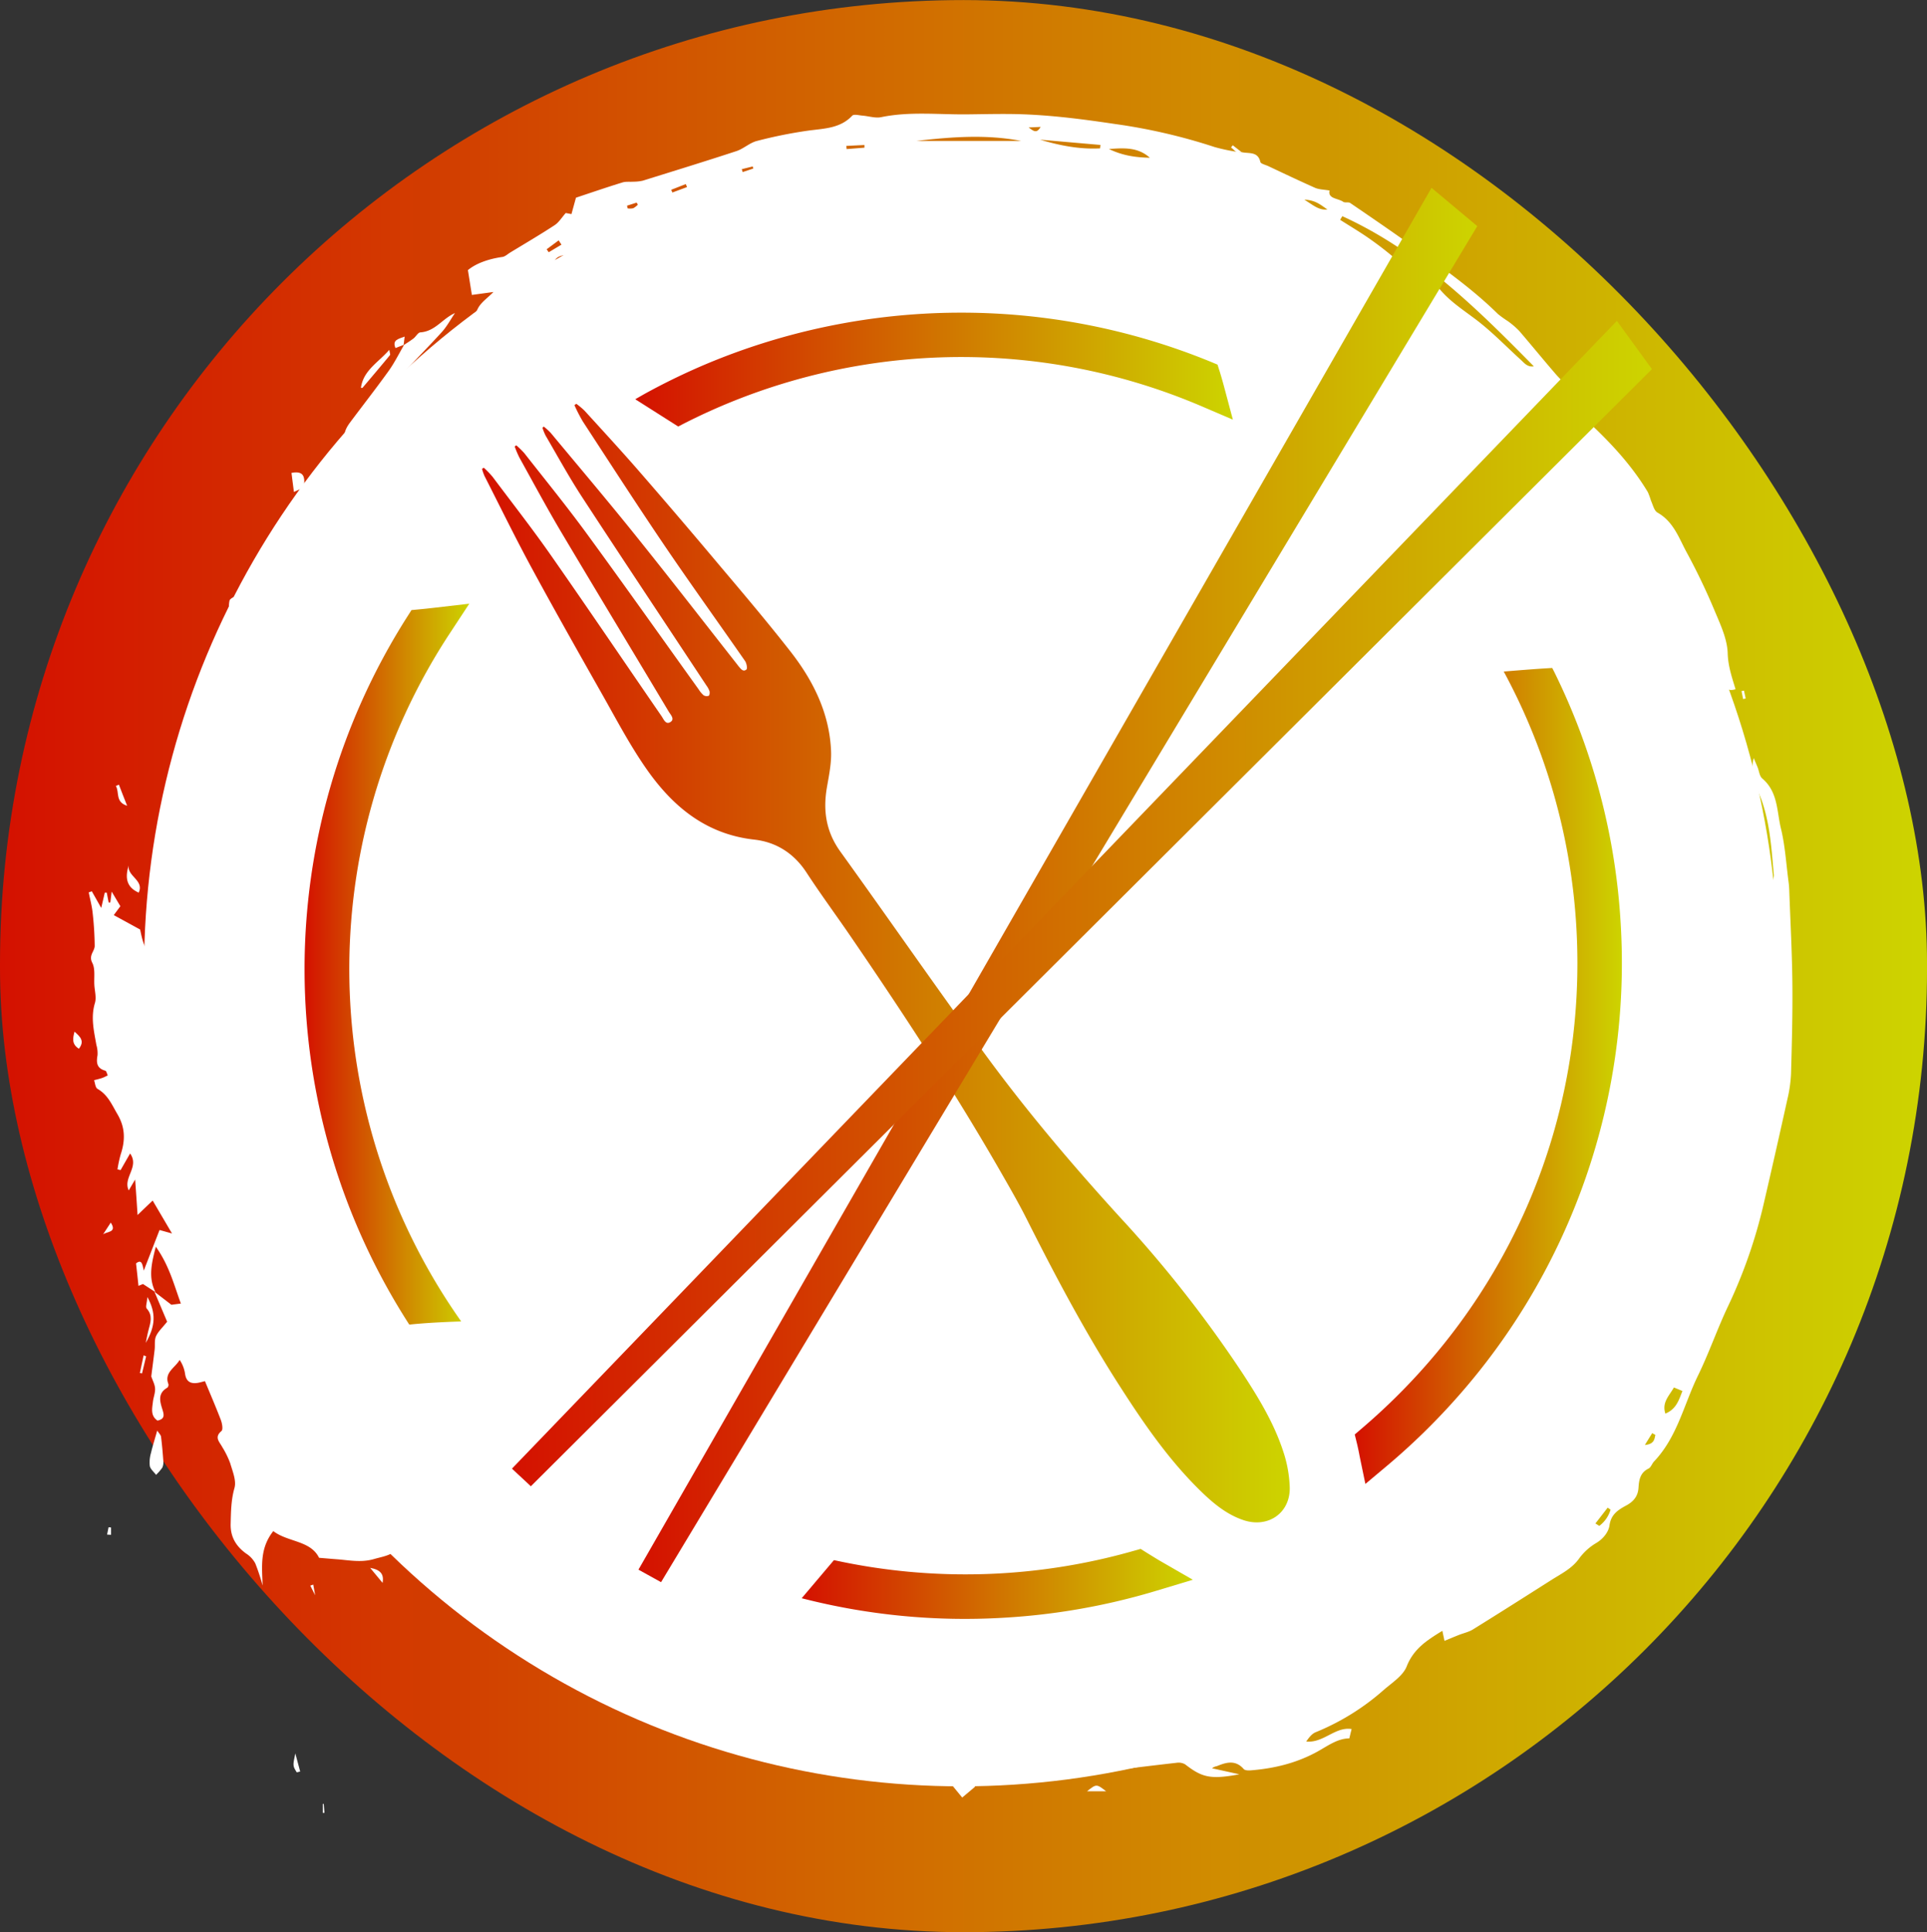 <svg id="Layer_1" data-name="Layer 1" xmlns="http://www.w3.org/2000/svg" xmlns:xlink="http://www.w3.org/1999/xlink" viewBox="0 0 790 792"><rect x="0" y="0" width="790" height="792" fill="#333333" stroke="none"/><defs><style>.cls-1{fill:url(#linear-gradient);}.cls-2{fill:#fff;}.cls-3{fill:url(#linear-gradient-2);}.cls-4{fill:url(#linear-gradient-3);}.cls-5{fill:url(#linear-gradient-4);}.cls-6{fill:url(#linear-gradient-5);}.cls-7{fill:url(#linear-gradient-6);}.cls-8{fill:url(#linear-gradient-7);}.cls-9{fill:url(#linear-gradient-8);}</style><linearGradient id="linear-gradient" y1="396" x2="790.01" y2="396" gradientUnits="userSpaceOnUse"><stop offset="0" stop-color="#d41100"/><stop offset="1" stop-color="#cdd400"/></linearGradient><linearGradient id="linear-gradient-2" x1="197.63" y1="394.8" x2="528.76" y2="394.8" xlink:href="#linear-gradient"/><linearGradient id="linear-gradient-3" x1="261.74" y1="362.75" x2="605.63" y2="362.75" xlink:href="#linear-gradient"/><linearGradient id="linear-gradient-4" x1="209.88" y1="370.36" x2="677.23" y2="370.36" xlink:href="#linear-gradient"/><linearGradient id="linear-gradient-5" x1="260.43" y1="151.49" x2="505.43" y2="151.49" xlink:href="#linear-gradient"/><linearGradient id="linear-gradient-6" x1="555.4" y1="441" x2="664.9" y2="441" xlink:href="#linear-gradient"/><linearGradient id="linear-gradient-7" x1="328.67" y1="649.22" x2="488.99" y2="649.22" xlink:href="#linear-gradient"/><linearGradient id="linear-gradient-8" x1="124.98" y1="395.17" x2="192.39" y2="395.17" xlink:href="#linear-gradient"/></defs><title>DINR Circle Logo 1</title><rect class="cls-1" y="0.03" width="790.01" height="791.95" rx="395.01" ry="395.01"/><path class="cls-2" d="M63.73,529.62l-5.11-3.32-1.85.76c-.32-3.1-.64-6.1-1-9.19,2.43-2,2.64.63,3.18,2.92l6.46-16.63,5.11,1.43c-2.86-4.87-5.17-8.79-7.93-13.5-2,1.9-3.81,3.64-6.19,5.93-.33-5-.64-9.75-1-14.54l-2.62,4.45c-2.5-5.26,4.5-9.57.56-15.14-1.41,2.46-2.66,4.64-3.9,6.82l-1.28-.31a51.75,51.75,0,0,1,1.28-6c1.91-5.73,2-11-1.29-16.6-2.29-3.89-3.91-7.95-8.17-10.39-.89-.5-1-2.33-1.4-3.55,1.07-.29,2.17-.53,3.22-.89.82-.28,1.59-.71,2.38-1.07-.34-.67-.53-1.79-1-1.93-3.6-1-3.73-3.38-3.2-6.36a12.34,12.34,0,0,0-.47-4.22c-1-5.69-2.37-11.28-.6-17.16.68-2.24-.08-4.9-.23-7.37-.19-3.09.45-6.59-.86-9.14-1.6-3.11,1.06-4.74,1-7a132.39,132.39,0,0,0-.85-13.5c-.29-2.81-1.05-5.56-1.59-8.34l1.26-.46,3.86,6.83,1.46-6.29.79,0c.27,1.36.53,2.72.8,4.08l.68-.05.55-4.44,3.56,6-2.7,3.64L57.45,381c1,4.76,2.08,10.7,8.56,14.54,0-5.35-4-10.84,2.27-14.48l1.53,3.53,1.24-.08c.64-5.2,1.29-10.4,2-15.89,7.26-.48,9.3-5.75,10.11-11.43,1.92-13.49,3.43-27,5.11-40.55.3-2.38.58-4.76,1-7.75-3,1.91-3.59,4.09-4,6.67-1.81,12-3.88,24-5.71,36.06C79,355,79,358.46,78,361.94q-.73-5.61-1.45-11.22c-5-2.06-1.74-6.75-3.37-9.9l0,.17c2.09-11.07,7.28-21.51,7.56-32.75-2.25-1.43-5.36-2.38-5.59-3.77-.44-2.67.76-5.58,1.51-9.64l4.3,7.47c3.29-3.11,4.47-7.06,4.9-11.07.48-4.42,2.27-8.28,3.9-12.32,3.54-8.78,6.63-17.73,10.07-26.56a47.14,47.14,0,0,1,3.94-7.59c2-3.29,4.31-6.43,7.26-10.76.6,4.94-1.91,7.67-2.75,10.78s-1,3,2.93,6c3-6,6-11.94,8.91-17.85-2.16-6.65,3.06-11.57,4.34-17.41.08-.35-.19-.78-.63-2.34-4.6,6.31-7.44,12.75-11.08,19.23-1.51-4.27-1.61-4.31.15-7.72,2.49-4.79,5.24-9.45,7.68-14.26,1.55-3.05,2.74-6.28,4.09-9.42l-1.1-.76-3.07,1.4c-.35-2.69-.67-5.2-1-7.81,5.18-1,5.52,1.81,5.12,5.32l1.41-.13c2.63-3.66,5.29-7.3,7.88-11,1.43-2.06,2.72-4.21,4.09-6.3,1-1.53,2.26-1.74,3.77-.7h0c-3.59,3.16-4.45,7.64-6.72,11.42,3.45,2.6,5.85,2.17,7.9-.78,2.25-3.23,4.47-6.48,6.86-9.62a52.69,52.69,0,0,1,4.13-4.34l-.12-.12q-2.92,5.66-5.86,11.32a20.61,20.61,0,0,0,5.55-5.46c4.13-5.49,7.88-11.29,12.37-16.5C177.84,153,190,139,204,126.81a36.59,36.59,0,0,0,2.62-2.8,37.93,37.93,0,0,0-9.79,7.07c-8.76,8.49-17.38,17.1-26.06,25.66l-.5-.44c3.9-4.87,7.46-10.05,11.8-14.53,4.76-4.91,10.66-8.7,13.77-15.17,1.28-2.66,4.21-4.58,6.46-6.91l-8.84,1.2c-.51-3.14-1.05-6.54-1.63-10.17,3.22-2.69,8.27-4.57,14.09-5.39,1.16-.16,2.2-1.18,3.27-1.83,6.08-3.7,12.23-7.3,18.17-11.19,1.76-1.15,2.93-3.13,4.57-5l2.35.44,1.85-6.72c7-2.33,13-4.39,19.07-6.25,1.43-.44,3.08-.19,4.62-.31a16.9,16.9,0,0,0,3.72-.42c12.84-4,25.69-7.95,38.46-12.14,2.91-1,5.36-3.38,8.29-4.13a187.67,187.67,0,0,1,21.28-4.27c6.46-.85,12.95-.91,17.83-6.11.64-.69,2.8-.12,4.25,0,2.53.2,5.2,1.11,7.56.63,11.6-2.4,23.27-1.06,34.92-1.15,6-.06,12-.21,18-.15,14.39.13,28.58,1.95,42.8,4.07a234.08,234.08,0,0,1,41,9.47,73.82,73.82,0,0,0,8.72,1.89l2.39.21c2.88.68,6.65-.44,7.66,4,.18.77,2.12,1.19,3.27,1.73,6.36,3,12.67,6,19.1,8.86,1.7.75,3.75.73,6,1.13-.78,3.4,3.38,3.12,5.6,4.63.71.48,2.14,0,2.86.48,8.69,5.93,17.39,11.87,25.93,18,12,8.62,24.13,17.15,34.66,27.53a44.58,44.58,0,0,0,4,2.88,33.32,33.32,0,0,1,4.68,4c5,5.81,9.86,11.79,14.89,17.61,2.3,2.66,5,5,7.3,7.69,1.08,1.24,2.48,2.88,2.4,4.27-.27,5.2,3.7,7.64,6.77,10.6,8.16,7.88,15.61,16.28,21.43,26a33.26,33.26,0,0,1,1.26,3.47c.79,1.7,1.27,4.07,2.67,4.86,6.63,3.75,8.8,10.51,12,16.38a263.11,263.11,0,0,1,11.77,24.69c2.26,5.32,4.82,11,5,16.54.14,5.3,1.77,10,3.22,14.79-2.31.65-3.74.39-4.43-2-.87-3-2.07-5.85-3.22-8.73a30.91,30.91,0,0,0-3.87-7.39c-1.68,5,1.12,9.05,2.47,13.36,1,3.32,2.63,6.51,3.41,9.89.72,3.07,1.26,6,3.85,8.25a6.86,6.86,0,0,1,1.73,3.27c2.83,10.39,5.92,20.74,8.22,31.24,1.41,6.4,1.66,13,2.26,19.59a23.9,23.9,0,0,0,4.53,12.18c.26-1.23.85-2.49.74-3.69-1.05-11.51-1.62-23.09-6.39-34-1.87-4.27-3.17-8.78-1.85-13.75.53,1.26,1.09,2.52,1.6,3.79.62,1.53.75,3.59,1.89,4.55,6.51,5.51,5.95,13.49,7.67,20.52s2.16,14.66,3.14,22c.14,1,.22,2.06.26,3.1.46,12.75,1.15,25.5,1.29,38.26.13,12.39-.21,24.79-.55,37.19a56.15,56.15,0,0,1-1.5,10.44q-4.69,21.24-9.61,42.43a205.5,205.5,0,0,1-14.64,42.23c-4.47,9.38-7.84,19.25-12.4,28.59-5.78,11.82-8.46,25.14-18,35.19-.86.9-1.27,2.43-2.27,2.92-3.47,1.7-3.91,4.71-4.11,7.84-.21,3.45-2,5.68-5.08,7.32-3.34,1.81-6.2,3.64-6.82,8.13-.36,2.62-2.43,5.43-5.42,7.22a23.32,23.32,0,0,0-7,6.33c-2.94,4.15-7.33,6.25-11.41,8.84-10.73,6.82-21.45,13.63-32.26,20.33-1.67,1-3.77,1.45-5.65,2.19s-3.84,1.58-5.9,2.42l-.87-4.11c-6.43,3.89-11.83,7.46-14.63,14.59-1.52,3.85-6.06,6.71-9.5,9.72A97.77,97.77,0,0,1,539.4,710c-1.58.64-2.77,2.18-3.89,3.82,7.1.7,11.79-6.15,18.6-5.12-.19.8-.52,2.12-.94,3.84-4.71,0-8.76,3-12.87,5.3-8.59,4.77-17.74,7-27.41,7.79-1,.09-2.5.07-3-.52-3.36-3.85-7.11-2.81-11-1.2a4.31,4.31,0,0,0-2,.88l11.2,2.47c-12.05,2.25-15.39,1.19-22.24-4.09a5.39,5.39,0,0,0-3.48-.63c-11.47,1.28-22.92,2.78-34.4,4-7.17.74-14.38,1.21-21.58,1.47-7.41.27-14.84.09-22.26.19-1.66,0-3.32.4-5.54.68.52,1.62.91,2.86,1.12,3.5l-5.24,4.4L389,730.13l5.47-.39,0-1c-9.5-1.14-19.11-1.75-28.46-3.58-9-1.76-18.76-.84-27-6.19,5-.36,9.94,2.81,15.09.18-.88-3.53-3.63-1.33-5.52-1.75-2.48-.55-4.83-1.64-7.31-2.22-2.26-.53-4.61-.69-7.16-1,.26,1.69.51,3.33.89,5.76l-8.86-2c0-.31.07-.61.11-.92l5.74.33c-2-1.81-2.81-3-4-3.54-5-2.29-10.15-4.22-16-3.34-2.95.44-5.9.13-8.33-2.24a7.38,7.38,0,0,0-4.53-2.06c-4.72-.07-8.57-2.21-12.59-4.1-2.23-1.06-4.62-1.81-7.23-2.81l.95-1.76c-1.19-.6-2.37-1.23-3.57-1.82-7.5-3.72-13.6-9.71-21.74-12.41a43.35,43.35,0,0,1-7-3c-1.31-.72-2.26-2-3.4-3.07l-.18.13,18.24,6.65c.12-.3.24-.61.37-.91L249,675.91c4.23-2.61,9.1-3,11.41-7.49l-7.86-10.53,16.34,5.48c1.38,1.81,2.89,4.53,5.14,6.43,1.12.94,3.83,1,5.38.37,1.73-.68,2.66.19,4,.37a100.73,100.73,0,0,0,12.3.61c.39,0,.78-1.2,1.18-1.84h2.79c.15-.34.3-.69.46-1l-5-3.74-.91.78,2.67,4.43c-4.42-1.83-8.84-3.66-13.25-5.53a2.83,2.83,0,0,1-1.49-1.05c-2.84-6.1-9.35-7.44-14.5-10.53a35.08,35.08,0,0,1-8.86-6.83l3.67.21-4-4.95c4.59,1.69,7.79,4.83,13.71,4.11l-11.14-7.33c.1-.14.6-.75,1.09-1.36l-.14.14,8.41,2.44-4.15-5.38c8.44,3.79,16.1,8.5,25.93,9.69-2.14-3.84-10.19-2.85-7.63-9.56,1.36,1.36,2.57,2.74,4,3.92.72.61,2.16,1.45,2.62,1.17,3.71-2.23,6.27,0,9.27,1.6,1.74.91,4.08.88,6.17,1,3.41.23,6.39.88,7.24,5.33-5.74-.57-11.31-.73-16.49-3.56,5.49,6.94,48.25,19.8,65.91,20.49l-1.22-4.34h7.24c-.6,1.92-1,3.29-1.68,5.4l30.84,3.09c.44-5.16-4-5.28-6.24-7.8l18.57,1.78c-1.66,3.7-3.68,2.22-5.62,1l-2.92,4.2c8.41,1,16.64,1.2,24.82-.87a11.87,11.87,0,0,1,3.61-.33c5.92.42,11.83,1.11,17.77,1.37,5.28.24,10.58.05,16.15.05l1.56-4.77c3.07-2.22,8.5.18,9.49-4.94,1.33.29,3.19,1.17,4.91,1,2-.25,3.51-1.58,2.17-4-.05-.09,2.1-1.29,3.86-2.36l-1.38,5.24c3.54-1,6.66-1.25,8.85-2.74,4.77-3.24,10.4-3,15.57-4.53l-3.51,1.94-4.65,2.42c2.24.25,4.19,0,4.63-2.48a15.1,15.1,0,0,0,3.38,1.13c.4,0,1.16-1,1.31-1.61.07-.31-.86-.84-1.34-1.28l8.28-4.07.24.51-5,4.56c3.49,2.53,6.43.78,9.37.19-.09.61-.17,1.22-.38,2.66l20.25-7.5c.29,4.29.29,4.29-4.21,4.17l.87,4.16c4.58,1.72,8.11.5,11.35-2.18a10.33,10.33,0,0,1,2.88-1.19l-.15-.15c-.45,4.6-4.77,5.48-7.86,7.41s-6.66,3.24-8.8,6.54a9.84,9.84,0,0,0,4.78-1c5.92-3.23,11.83-6.46,17.59-9.94,5.07-3.08,10-6.45,14.89-9.74,2.75-1.84,3.82-4.18,1.93-7.48l-12.59,6.95-.67-.93,5.34-5.91-12.61,1.91c-.35-1.68-.65-3.16-1.06-5.11a58.62,58.62,0,0,0-6.32,2.75c-4,2.38-7.79,5.12-11.84,7.43-3.23,1.84-6.71,3.28-10.08,4.9,3.28-2.49,6.47-5.09,9.86-7.43,6.68-4.63,13.44-9.15,20.23-13.63a24.84,24.84,0,0,1,4-1.74L555,634c3.07-.75,5.34-.78,6.9-1.81,2.36-1.56,6.55-1.71,6-6.12-.07-.55.9-1.31,1.5-1.86,3.37-3,6.77-6,10.14-9.09q3.36-3.79,6.76-7.55c-3.35,1.75-7.86,2.74-6.68,7.63-1.33.09-3-.26-3.94.38-2.4,1.6-4.34,3.85-6.73,5.47-3,2.06-6.3,3.75-9.46,5.6,1.18-1.15,2.33-2.33,3.55-3.44,4.51-4,9.38-7.57,13-12.62,3.35-4.63,8.25-8.2,12.36-12.34a31.67,31.67,0,0,0,3.05-4.15l-1.07-.84c-2.9,2.51-5.82,5-8.7,7.53-7.25,6.35-14.52,12.69-21.69,19.13-1,.91-1.53,2.33-2.28,3.52l0,0c.08-1.3-.39-3,.31-3.83,4.33-4.84,8.94-9.43,13.42-14.15,2.8-2.95,6.92-5.2,6-10.23a1.62,1.62,0,0,1,.52-1.1c4.55-5,9.07-10,13.72-15,2-2.12,4.77-3.7,6.3-6.06,1.85-2.84,6.51-2.24,7.14-6.91.43-3.11,4-5.72,5.78-8.77,3.33-5.7,7.42-10.93,8.67-17.77.71-3.88,4.06-7.22,5.59-11.05,2.44-6.12,4.36-12.45,6.47-18.7.26-.77.14-1.73.55-2.4,7-11.45,11.25-23.9,14.11-36.83a29.58,29.58,0,0,0,1-7.95c-.51-8.81,1.92-16.94,4.55-25.3a86.57,86.57,0,0,0,3-40.43,58.76,58.76,0,0,1-.63-11.56c.18-5.09.95-10.16,1.27-15.26.12-2-.43-4.06-.41-6.09.1-15.62-3.83-30.66-8.1-45.47-2.32-8-4.39-16.24-7.47-24.07-1.19-3-3.4-5.66-5.09-8.51-1.26-2.14-3.26-4.24-3.5-6.5-1.51-14-9.26-25.4-16-37.27-1.63-2.88-2.81-6-4.19-9,3.4-.5,1.19-2,.48-3s-1.87-2.57-2.7.06c-6.41-7.88-12.86-15.74-19.23-23.66-1.7-2.12-3.24-4.25-6.53-3.63.91-4.06-1.56-6.23-4.7-8-5.42-3-10.38-6.27-11.87-12.84-.32-1.37-2.54-2.95-4.15-3.3-5.45-1.19-9.55-3.92-13.43-7.79-4.88-4.87-11.55-8.29-15.69-13.61-5.9-7.58-15.16-7.26-22.52-11.19-1.29-.69-3.25-.9-3.9-1.92-4.8-7.61-13.06-6.77-20.43-8-6-1-11.94-1.44-17.14-5.36-3.13-2.36-7.13-4.8-11.74-1.92a6.29,6.29,0,0,1-4.38.56c-5.52-1.4-11.37.5-16.9-2.07-2.46-1.14-5.89-.49-8.88-.42-12.76.29-25.45-1.71-38.21-1.24-2.93.11-5.81,1.21-8.74,1.75-3.52.66-7.13,1.9-10.59,1.63a41.44,41.44,0,0,0-15.06,1.86c-7.13,2-14.56,3.1-21.78,4.9-6.81,1.7-13.52,3.8-20.26,5.77-4.26,1.24-8.72,2.13-12.69,4a135.81,135.81,0,0,0-18.32,9.92c-8.53,5.69-17.48,11.23-24.59,18.37-6.3,6.33-13.77,11.54-19.13,18.83-2.64,3.59-6.51,6.33-9.76,9.51a15.65,15.65,0,0,0-2.77,3.38c-1.1,1.95-1.59,4.66-4.87,2.36-.19-.13-.78.16-1.13.34-2.57,1.34-7.09,9.69-6.5,12.48a6.07,6.07,0,0,1-2.33,6.69L207.59,226c.09,3.8,1.2,7.89-4,9.09,1.5-1.25,2.49-2.61,1-4.76-1.75,1.4-3.17,2.66-.9,4.68-1.66,4.41-2.57,9.29-5.17,13.1-3.6,5.27-5.59,11.07-7.72,16.81-1.61,4.33-1.79,9.06-5.18,12.85-.9,1-.13,3.39-.13,5.78-3.4.88-3.76,3.92-3.66,7.38a23.86,23.86,0,0,1-.77,7.3c-.44,1.46-2,2.6-3.36,4.18a8.4,8.4,0,0,1-2,9.67c-5.7,5.09-4.76,11-4.2,17.17,0,.21,0,.42,0,.76a13.51,13.51,0,0,0-3.3,1.86c-.22.21,1.12,1.69,1.37,2.68a13.25,13.25,0,0,1,.12,7.11c-.56-1.16-1.13-2.32-1.76-3.63-2.5,3.81-2.3,9.06.42,13.5a46.61,46.61,0,0,0-2.51,6.9c-.46,2.23-1.53,4.59,1.1,6.78,1.08.89.82,3.43.91,5.23.13,2.68,0,5.37,0,8-1.07.43-2.56.64-2.73,1.2a11.13,11.13,0,0,0-.14,4.31c.92,7.7,1,15.54,4.39,22.83,1.21,2.57.8,5.25.15,8.25-1.42,6.6-1,13.34,3.73,19.11,2.44,3,4.31,6,4.06,10.37-.22,4,1.46,8,2.11,12.08,1,6.31,1.57,12.7,2.89,18.94.92,4.36,2.93,8.5,4.23,12.79,3.06,10.06,5.92,20.17,9,30.21a32.48,32.48,0,0,0,7.82,13.22c3.56,3.69,7.73,6.2,12,8.92,4.12,2.61,7.37,6.84,10.23,10.86a119.4,119.4,0,0,1,8.3,14.56c3.3,6.4,3,7.07-4,10.62.41,3.21.85,6.58,1.32,10.26-4.24,1.49-7.09,3.48-5.84,8.26.32,1.2-1.51,2.83-2,4.36a24.54,24.54,0,0,0-.5,4.69l-4.73-2.53-15,13.08c-.3.26-.6.64-1,.7-10.32,1.82-17.07,10.07-26.49,13.69-4.11,1.58-7.11,5.82-12.35,5.24-2.57,3.11-6.28,3.51-10,4.58-5.25,1.52-10.15.46-15.2.08-2.16-.16-4.31-.35-7.29-.6-3.51-7.15-12.78-6.37-18.77-10.94-5.66,7.14-4.6,14.7-4.38,22.31a83.18,83.18,0,0,0-3-9.08,10.89,10.89,0,0,0-3.71-4c-4.29-3.06-6.52-7-6.39-12.18.12-4.94.16-9.77,1.56-14.71.86-3-.77-6.83-1.74-10.16a36.85,36.85,0,0,0-3.3-6.7c-1.13-2.11-3.33-3.93-.31-6.49.76-.64.29-3.18-.26-4.63-2-5.2-4.19-10.3-6.49-15.83-1,.24-1.93.53-2.87.69-3.11.52-4.86-.59-5.29-3.77a13.81,13.81,0,0,0-2.21-5.62c-1.93,3.3-6.43,5.2-4.61,9.88a1.61,1.61,0,0,1-.44,1.5c-4.22,2.4-2.94,5.94-1.92,9.24.66,2.15.75,3.63-2.12,4.25-2.93-2-2.19-4.94-1.87-7.71.21-1.85,1-3.68.88-5.49-.09-1.63-1-3.22-1.56-4.93.45-3.53.95-7.29,1.39-11,.21-1.83-.16-3.86.56-5.46.87-1.92,2.61-3.49,4.56-5.95-1.44-3.39-3.32-7.84-5.2-12.28l6.94,5.34,3.89-.5c-2.89-7.86-4.75-15.51-10.26-23.29C62,518.16,60.82,523.83,63.73,529.62ZM325,692.88c-1.55-3.74-2.34-4.14-8.22-4,2,3.33,5.76,2.43,8.41,3.77,1.88,4.93,5.5,6.6,14.46,5.95-2.39-1.11-3.75-1.85-5.19-2.39C331.32,695.08,328.14,694,325,692.88ZM448.48,706c3.35,2.06,7.07,1.32,10.58.91,1.37-.15,2.52-2.09,4.52-3.9H451.21c.31-1.31.56-2.33,1-4.24L444,700.85c4.26,1.7,4.26,1.7,4.67,5.35L440,707.71a14.16,14.16,0,0,0,7,.79C447.62,708.42,448,706.88,448.48,706Zm-8.7-15.86c-3.57-1.09-7.72-1.42-10.57-3.45-4.17-3-8.57-3.89-13.47-3.77V680a81.73,81.73,0,0,0,8-2.09c2.36-.87,5.45,1,8.44-2.62-4.56,0-8-.47-11.21.13-3.39.63-5.79-.11-7.93-2.53L423.33,671c-3.49-1-6.83-.9-10.17-1s-6.6-.31-9.89-.47c1.27,1,2.77,1.2,4.2,1.6,2,.56,3.88,1.28,5.82,1.93-3.7,3.42-3.65,3.25-9,1.91a42.67,42.67,0,0,0-7.95-.7c-2.47-.14-5.11.36-7.4-.3-6.79-2-13.58-3.29-20.71-2.35-.79.1-2.08.06-2.38-.39-1.88-2.81-4.52-1.39-6.92-1.43s-5-.22-7.45-.31c-1.06,0-2.12,0-3.18,0l-.19,1.22c6.36,2.27,13.46,1.85,19.72,3.83v3.26c5.36-.82,10.15,3.07,16.63,1.61l-5.19-3.06c8.9.52,17.46,1,26,1.56a19.81,19.81,0,0,1,4.37,1.33c-1.22,4.34-3.93,6.1-8.08,7,3,1,6.75-.31,8.84,3.94-4.06-.42-7.6-.13-10.51-1.29-2.35-.94-6.35.45-7.21-3.64a9.38,9.38,0,0,0-4.64.57c-.81.48-.63,2.5-.87,3.67l-5.69.93c0,.48,0,1,0,1.43,3.48.61,6.95,1.65,10.44,1.73,6.51.15,13-.2,19.54-.48a6.69,6.69,0,0,0,3.29-1.25c2.13-1.51,2-1.56,4.56,0a4.54,4.54,0,0,0,2.32.88,70.57,70.57,0,0,0,18-2.65l6,.28a6.63,6.63,0,0,0-4.19-2C440.9,688.21,440.32,689.48,439.78,690.15ZM550.3,88.61l-.89,1.5c4.25,2.72,8.63,5.28,12.72,8.22a130.46,130.46,0,0,1,12.25,9.8c3.89,3.58,6.63,8.64,13.23,8a2.29,2.29,0,0,1,1.53,1c4.26,5.76,10.25,9.55,15.92,13.84,6.51,4.93,12.2,10.86,18.25,16.36,1.55,1.4,2.84,3.25,5.51,2.82C605.37,126.31,581.62,102.89,550.3,88.61ZM267.9,671.67c4.56,3,2.74,4.75.16,6.54l4.57,2.58,2.37-2.56,7.12,2.53c.31,1.79,1.63,3.83-1.77,4.65-.4.1-.3,2.09-.45,3.32l-2.58.27-.06,1,9.35,3.18,3.95-5.1c6.12-.35,10.68,4.5,17.52,2.89l-8.1-9.16c-3.18,2.33-6.36,2.12-8.27.1A19.13,19.13,0,0,0,288.6,679c-5-3.25-11.64-3.25-16-7.83C272.31,670.82,271.05,671.3,267.9,671.67ZM71.36,420.48c5.46-8.89,4.4-15.88-.37-22.54l-4.73,5.69C67.8,408.73,69.39,414,71.36,420.48ZM375.66,57.77h43C404.37,55,390.06,56.1,375.66,57.77ZM309,659.85a57.34,57.34,0,0,1-18.54-10.4l-5.89,3.16C291.66,658.48,300.25,659.21,309,659.85ZM155.07,213.27c1.85-.65,2.39-.68,2.6-.94q7.92-10.46,15.77-21a5.21,5.21,0,0,0,1.26-2.81c0-1.06-.8-2.1-1.53-3.79ZM358.76,719.54c4.07,4.57,9.66,2.74,14.58,3.42s10.07.71,15.11,1c.06-.63.12-1.27.17-1.9C378.71,721,369,718.33,358.76,719.54ZM199.65,212.21c6.13-3.59,12.2-11.41,13.9-17.35-3.13,1.07-3.12,6.68-7,5ZM451,60.82l.15-1.41-24.77-2.16C434.47,59.66,442.63,61.26,451,60.82ZM626.32,547.26c-4.28,4.22-9.1,13.9-9.46,18.52C621.4,559.49,624.92,553.87,626.32,547.26ZM433.23,701.45a5.85,5.85,0,0,0-2-.82c-5.47,0-11,0-16.42.14a42.8,42.8,0,0,0-5.26.94C418.28,705.51,425.6,701.13,433.23,701.45ZM229.2,185.1c-4.28,1.89-8.34,6.75-10.37,11.84C222.68,196.19,225.65,192.92,229.2,185.1ZM686.25,568.7c-2,3.48-5,6.15-3.51,10.72,4.58-1.91,5.54-5.64,7-9.27ZM471.4,64.66c-4.79-4.27-10.2-4.09-16.77-3.58C460.42,63.85,465.63,64.52,471.4,64.66ZM382.06,686l.55-1.38L370,680.08C372.69,686.12,377.12,686.64,382.06,686ZM126.16,229.64c-5.84,7.1-7.06,10-6.36,14.9C123.38,240.3,124.72,235.56,126.16,229.64ZM387.34,705.57c7.89,4.65,7.89,4.65,11.44,3.45C392,705,392,705,387.34,705.57ZM370,689.49c-3.51-2.79-7.5-3.61-12.44-3C361,691.85,365.83,689.24,370,689.49Zm-30.66-7c2.81,3.7,7.14,4.86,12.18,2.87Zm-37.84-32.78c3.33,4.18,7.94,4.94,13,4.63Zm-19,3.23c-3.59-6.73-4.36-7.14-8.87-5.21Zm291.29-21.71c4.52-.19,6.2-3.22,8.69-6.56C577.54,625,575.05,627,573.75,631.19ZM194.58,182.14c-3.57,1.57-5.66,4-5.85,8.26C193.83,189.22,193.26,185.05,194.58,182.14Zm159.2,491.47c5.79,4.2,5.79,4.2,8.9,1.48Zm-.26,24.6c-4.32-3.47-4.32-3.47-9.13-1.2ZM604.05,222.48l1.32-1a16.4,16.4,0,0,0-8-8.14ZM180.22,177c-3.13,1.08-4.45,3.46-5.69,6.55C180.24,183.67,179.12,179.57,180.22,177ZM340.4,663.51c.18-.7.37-1.4.56-2.1L329.76,659c-.14.52-.27,1-.41,1.57Zm-159.83-471,1.54,1,4.92-6.81-1.35-1Zm320.8-56.17c.18-.4.36-.81.55-1.21-2.84-2.75-2.93-2.78-8.39-1.6Zm152.7,488.1,1.58,1a12.77,12.77,0,0,0,4.62-6.66l-1.18-.81ZM227.68,178.24c-3.51,2.59-5.51,4.39-5.89,8.58C224.78,184.34,226.69,182.48,227.68,178.24Zm178.52,525c-4.49-2.68-4.49-2.68-8.85-.45Zm77-34.12-.74-1.28c-2.16.3-4.49.2-5.95,2.09l.55,1.38Zm-259.31-467c4.75-1.4,2.9-4.14,3-6.51l-1.34-.3Zm3.29-94.75.95,1.16,6.19-4.47C231.65,104.76,228.32,104.34,227.18,107.37Zm3-7.09-1.15-1.75-4.92,3.65.85,1.21ZM94.09,291.13l-1.4-.36-1.86,7,1.43.36ZM534.76,81.85c3.78,2.37,6,4.42,9.44,4C541.72,84.28,539.55,82,534.76,81.85ZM294.4,648.09l.39-1.28L287,644.34l-.48,1.29A11.23,11.23,0,0,0,294.4,648.09Zm103.7,30.46c2.79,4.5,3.15,4.56,6.4,1.7Zm-181-479.35-1.72-.67c-1,2.18-2,4.37-3,6.56l1.25.52ZM459.45,674.75l-.09-1.19-8.55.71.1.48Zm-127.72,5.79c1.49,3.23,1.49,3.23,5.24,1.83Zm18.16-16.6c6,2.89,6,2.89,10.35,1.63Zm57.71,60.5.09-1.72-7.75-.53,0,.94ZM275.18,77.79c.16.37.31.75.47,1.12l6-2.23-.51-1.23ZM351.54,700.1c2.57,2.07,2.57,2.07,4.89.39Zm42.79-30.79c0,.38,0,.77,0,1.16,1.41,0,2.82,0,4.23,0,.09,0,.14-.62.25-1.12ZM368.94,705l5.63.27C372.9,702.93,371.17,701.53,368.94,705Zm309.7-116.86-1.3-.71c-.86,1.38-1.73,2.77-3,4.84C678.22,591.92,678.24,589.88,678.64,588.12ZM354.39,60.53V59.44l-7.4.36c0,.43.07.87.1,1.3ZM536.12,653.15c-.28-.35-.57-.69-.86-1-1.74.64-3.76,1-4.45,4.5ZM257.05,84.31l.27,1.11a6.84,6.84,0,0,0,2.27-.06,7.86,7.86,0,0,0,1.9-1.45l-.49-.86Zm89.75,616.9.3-1.1-5-1.44c-.13.44-.25.89-.37,1.34Zm103.81-13.74-1.76,1.17a15.22,15.22,0,0,0,1.78,2.05c.16.12.95-.48,1.45-.75C451.63,689.17,451.17,688.41,450.61,687.47ZM161,335l1.46.21v-5.65l-.76-.07ZM264.22,676.82l.92-1.05-3-2.25-.78.91Zm70.34-12.1a14.7,14.7,0,0,0-1.23,2.36,9,9,0,0,0,2.62,1.34c.13.05,1-1.1.86-1.32A16.31,16.31,0,0,0,334.56,664.72ZM135.62,196l-1.46-.85-2,3.39,1.06.64ZM304.11,69.34l.35,1.19,4.37-1.45c-.08-.28-.17-.56-.25-.85Zm117.58-17.1c2.05,1.48,3.28,2.64,4.92-.22Zm46.64,619.07.16,1.67,4.89-.74-.16-1.24ZM635.61,527.4l-1.45-.74c-.37,1-.75,2.05-1.06,3.1a3.41,3.41,0,0,0,.89.41C634.56,529.27,635.08,528.33,635.61,527.4ZM339.83,706.31l-.48.75,3.73,1.14.27-.77Zm48.55-26.71c.13.4.25.8.37,1.2l3.2-1.21-.12-.56ZM317.83,661c.16,2.61,1.52,3.21,4.9,2.71ZM197.68,173.56l-1.3-.9-2.28,3.2,1.05.72ZM466.05,673.19c-.1-.41-.19-.82-.29-1.22l-3.6.95.21.9Z"/><path class="cls-2" d="M165.46,141.49c1.37-.92,2.78-1.78,4.08-2.78,1-.77,1.79-2.4,2.77-2.47,6.14-.43,9-5.6,14.21-7.92-1.78,2.61-3.28,5.46-5.4,7.8-10.27,11.31-21.58,21.76-30.12,34.52-1.55,2.32-4.32,3.85-6.31,6a30.18,30.18,0,0,0-3,4.47l0,0c-1.24-3.11.13-5.68,1.92-8.08,5.23-7,10.64-13.92,15.73-21,2.41-3.36,4.24-7.11,6.33-10.68Z"/><path class="cls-2" d="M64.45,586.36c.77,1.19,1.47,1.8,1.56,2.49.41,3.21.69,6.43.92,9.66a5.73,5.73,0,0,1-.36,3,19,19,0,0,1-2.59,3c-.9-1.21-2.32-2.32-2.57-3.64a13.76,13.76,0,0,1,.51-5.41C62.55,592.75,63.42,590.05,64.45,586.36Z"/><path class="cls-2" d="M73.14,340.82a46.6,46.6,0,0,1-2.61,5.53,8,8,0,0,1-3.75,2.83c-.17-5.4-.45-10.68,3.8-15.06.93,2.59,1.71,4.76,2.51,6.9A1.15,1.15,0,0,0,73.14,340.82Z"/><path class="cls-2" d="M536.46,636.74c-.55-.62-1.1-1.24-2.14-2.39L545.77,627c.6,1,1.11,1.83,2.07,3.4l-11.49,6.22Z"/><path class="cls-2" d="M347.31,655.68c-4,.21-7.62-2.78-11.69-.39-.49.28-1.63-.3-2.39-.64-.54-.25-1.26-.71-1.37-1.18a26.61,26.61,0,0,1-.29-3.87C338,649.56,342.51,653.06,347.31,655.68Z"/><path class="cls-2" d="M153.85,177.75c3.91-8.27,9.67-15.21,16.43-21.45l.5.44c-4.4,5.69-8.76,11.42-13.23,17.07a45.9,45.9,0,0,1-3.82,3.82Z"/><path class="cls-2" d="M59.75,550.43c.38-1.77.68-3.56,1.15-5.31.79-3,1.84-5.89-.75-8.76-.59-.65.1-2.39.29-4.71C64,538.21,63.81,543.42,59.75,550.43Z"/><path class="cls-2" d="M82.54,276.94c3.55,3.87,2.7,6.78.93,9.48-.38.57-2.1.31-4.32.57C80.36,283.39,81.29,280.65,82.54,276.94Z"/><path class="cls-2" d="M148,158.76c1.06-7,7.07-10.18,11.6-15.37.18,1.25.49,1.91.27,2.17-3.69,4.48-7.45,8.9-11.2,13.33a.54.54,0,0,1-.51.11C148,158.9,147.89,158.66,148,158.76Z"/><path class="cls-2" d="M98,243.36c.37,6.24.37,6.24-4.07,10.75,0-3.12-.32-5.58.15-7.89C94.27,245.27,96.16,244.64,98,243.36Z"/><path class="cls-2" d="M56.87,365.89c-5.3-2.34-5.55-6.43-4.14-11.11C52.15,359.26,59.23,360.82,56.87,365.89Z"/><path class="cls-2" d="M358.26,655.94c.49,3.25-.63,4.5-3,4.34-2-.15-3.7-1-3-4Z"/><path class="cls-2" d="M199.79,632c2.73-1.06,4.05-2.07,5.06-1.83s1.91,1.67,2.84,2.57c-.87.71-1.84,2.08-2.6,2C203.72,634.51,202.48,633.44,199.79,632Z"/><path class="cls-2" d="M236.2,673.9l-13-5.64.66-1.26c4.14,2.22,9,3.06,12.22,7Z"/><path class="cls-2" d="M453.46,734.21h-7.81C449.51,731.15,449.51,731.16,453.46,734.21Z"/><path class="cls-2" d="M48.74,321.62c1,2.68,2.09,5.36,3.38,8.65-5-1.55-3.07-5.64-4.63-8.1Z"/><path class="cls-2" d="M30.55,422.85c2.15,1.93,4.35,3.79,1.79,7C29.22,427.93,29.93,425.33,30.55,422.85Z"/><path class="cls-2" d="M212.71,622.45l-6.65-4.57c.33-.42.66-.85,1-1.28l6.45,4.83Z"/><path class="cls-2" d="M156.85,648.81c-1.42-1.73-2.85-3.45-5.1-6.17C156.28,643.47,157.43,645.43,156.85,648.81Z"/><path class="cls-2" d="M121.66,726.46c-1.66-2.68-1.66-2.68-.59-7.77.9,3.36,1.44,5.4,2,7.44Z"/><path class="cls-2" d="M223.05,611.83,218.64,607C221.72,607.14,223.23,608.73,223.05,611.83Z"/><path class="cls-2" d="M42.23,506l3.18-4.88C48.19,505.35,43.55,504.73,42.23,506Z"/><path class="cls-2" d="M59.91,555.94l-1.68,7-.89-.17q.78-3.62,1.54-7.23Z"/><path class="cls-2" d="M251.86,621.34c1.91-1.44,3.34-1.43,4.34.35a1.67,1.67,0,0,1-.58,1.53C253.71,624.46,252.75,623.34,251.86,621.34Z"/><path class="cls-2" d="M165.68,141.28l-3.55,1.38c-1.41-3.35,1.17-3.71,3.76-4.7-.18,1.42-.31,2.48-.43,3.53Z"/><path class="cls-2" d="M557.72,623.42c-2.42-.93-4,3.58-7.06.72,2.27-2.31,4.89-.08,7.08-.75Z"/><path class="cls-2" d="M197.47,653.17l-3.93-3,.42-.68c1.34.8,2.67,1.58,4,2.42A6,6,0,0,1,197.47,653.17Z"/><path class="cls-2" d="M236.1,674q4.14,1.65,8.32,3.27l.21-.15c-3.6.89-6.32-.44-8.43-3.24Z"/><path class="cls-2" d="M300.75,710.14l5.55,1.71c-.16.45-.31.91-.47,1.36A8.73,8.73,0,0,1,300.75,710.14Z"/><path class="cls-2" d="M45.53,626.09v3L43.9,629l.61-3Z"/><path class="cls-2" d="M266.43,630.5,262,627.12l.89-1.19q2.37,1.76,4.73,3.52Z"/><path class="cls-2" d="M262.18,636.49l-6.49-1.29c3.66-1.41,5.46-1.1,6.35,1.44Z"/><path class="cls-2" d="M128.42,649.5c.19,1,.38,2.09.79,4.37l-2-3.94Z"/><path class="cls-2" d="M509.07,62.41l-2.39-.21-2-1.78.71-.87Z"/><path class="cls-2" d="M536.35,636.62l-4.29,3.07-.6-1,5-2Z"/><path class="cls-2" d="M714.61,286.51c-.21-1.08-.43-2.16-.65-3.24l1-.2c.24,1.08.48,2.16.71,3.23Z"/><path class="cls-2" d="M210.59,630.81l-3.27-1.48.4-.87,3.3,1.42C210.88,630.19,210.74,630.5,210.59,630.81Z"/><path class="cls-2" d="M235.49,611.08c-1.66,1-2.39,1.57-2.54,1.46a6.67,6.67,0,0,1-1.18-1.56,5.14,5.14,0,0,1,1.53-.52A9.11,9.11,0,0,1,235.49,611.08Z"/><path class="cls-2" d="M132.34,743.08v-3.67l.37-.06.31,3.7Z"/><path class="cls-2" d="M553.06,651.6c3.12-4.49,3.12-4.49,6.4-6.09-.34,4.18-3.27,5.24-6.55,5.94Z"/><circle class="cls-2" cx="394.04" cy="397.21" r="334.98"/><path class="cls-3" d="M198.36,191.73a38.8,38.8,0,0,1,3.57,3.69c8,10.69,16.27,21.24,23.93,32.2,15.28,21.86,30.23,43.95,45.35,65.92.88,1.28,1.73,3.69,3.71,2.36,1.77-1.19,0-2.94-.76-4.21-14.63-24.49-29.4-48.9-44-73.45-6-10.11-11.56-20.49-17.27-30.77A43.76,43.76,0,0,1,211,183l.67-.46a33.59,33.59,0,0,1,3.3,3.23c8.55,10.91,17.31,21.66,25.48,32.83,15.51,21.2,30.67,42.64,46,64a10.79,10.79,0,0,0,2,2.38,2.45,2.45,0,0,0,2.11.2c.33-.15.47-1.29.31-1.88a8.76,8.76,0,0,0-1.26-2.32c-17-25.75-34.12-51.42-51-77.27-5.32-8.15-10-16.72-14.91-25.13a23,23,0,0,1-1.32-3.25l.55-.47a25,25,0,0,1,2.85,2.58c11.64,14,23.42,27.89,34.82,42.09,14.12,17.57,27.92,35.4,41.86,53.12.1.13.18.27.29.39.9,1,1.85,2.55,3.25,1.38.48-.39.08-2.57-.56-3.49-11-15.82-22.24-31.44-33.05-47.37C261,206.74,250,189.71,238.93,172.74a66.54,66.54,0,0,1-3.43-6.67l.76-.56a30.61,30.61,0,0,1,3.38,2.82C246.8,176.19,254,184,261,192q17,19.52,33.6,39.3c10,11.84,20,23.63,29.53,35.82,9.31,11.94,15.95,25.29,16.58,40.78.2,5-.89,10.07-1.73,15-1.61,9.48-.29,18.07,5.52,26.13,19.63,27.26,38.76,54.89,58.55,82,17.38,23.85,36.44,46.35,56.34,68.16a503.09,503.09,0,0,1,50.1,63.83c6.53,10,12.74,20.23,16.5,31.62a51.8,51.8,0,0,1,2.76,15.11c.18,10.54-9,16.7-19,13.32-6.74-2.27-12.1-6.67-17.12-11.52-13.3-12.87-23.69-28-33.63-43.49-14.13-22-26.36-45.07-38.1-68.41-3.14-6.24-6.64-12.31-10.12-18.38-19.15-33.43-40.27-65.61-62-97.38-6-8.77-12.33-17.34-18.14-26.24-5.14-7.88-12.43-12.5-21.39-13.5-20.22-2.25-33.95-14-44.79-29.79-6.47-9.4-11.83-19.58-17.46-29.54-9.81-17.32-19.62-34.65-29.1-52.15-6.71-12.39-12.9-25.06-19.29-37.62a20.14,20.14,0,0,1-1-2.9Z"/><polygon class="cls-4" points="586.87 76.99 261.74 643.38 271.01 648.51 605.63 92.69 586.87 76.99"/><polygon class="cls-5" points="662.86 131.52 209.88 601.97 217.63 609.2 677.23 151.3 662.86 131.52"/><path class="cls-6" d="M260.43,163.64l3.65-2.09A271.42,271.42,0,0,1,289.3,149.3a270,270,0,0,1,206.84-1.1l3,1.25,1,3.15c.62,2.05,1.15,3.91,1.63,5.69L505.43,172l-13.09-5.6A250.66,250.66,0,0,0,279.62,174l-1.58.82Z"/><path class="cls-7" d="M664.44,378.92a267.36,267.36,0,0,0-27.17-103.34l-.91-1.79c-6.63.37-13.26.92-19.88,1.46A250.65,250.65,0,0,1,646.25,380c4.57,78.87-27.38,153.67-87.66,205.24l-3.19,2.73,1,4.1c.37,1.59.72,3.21,1,4.81l2.36,11.36,8.89-7.46a272.66,272.66,0,0,0,28.12-27.34,268.29,268.29,0,0,0,67.67-194.49Z"/><path class="cls-8" d="M411.39,663.09a268.17,268.17,0,0,1-82.72-8l13.22-15.62a251.73,251.73,0,0,0,122.73-3.75l3-.85,2.62,1.65c1.61,1,3.26,2,4.89,3l13.89,8-15.36,4.63A270,270,0,0,1,411.39,663.09Z"/><path class="cls-9" d="M189.07,541.63a250.34,250.34,0,0,1-4.83-281.78l8.15-12.4-14.74,1.71c-1.91.22-3.79.42-5.59.59l-3.37.32-1.82,2.86a268.78,268.78,0,0,0,.92,290C174.86,542.2,182,541.88,189.07,541.63Z"/></svg>